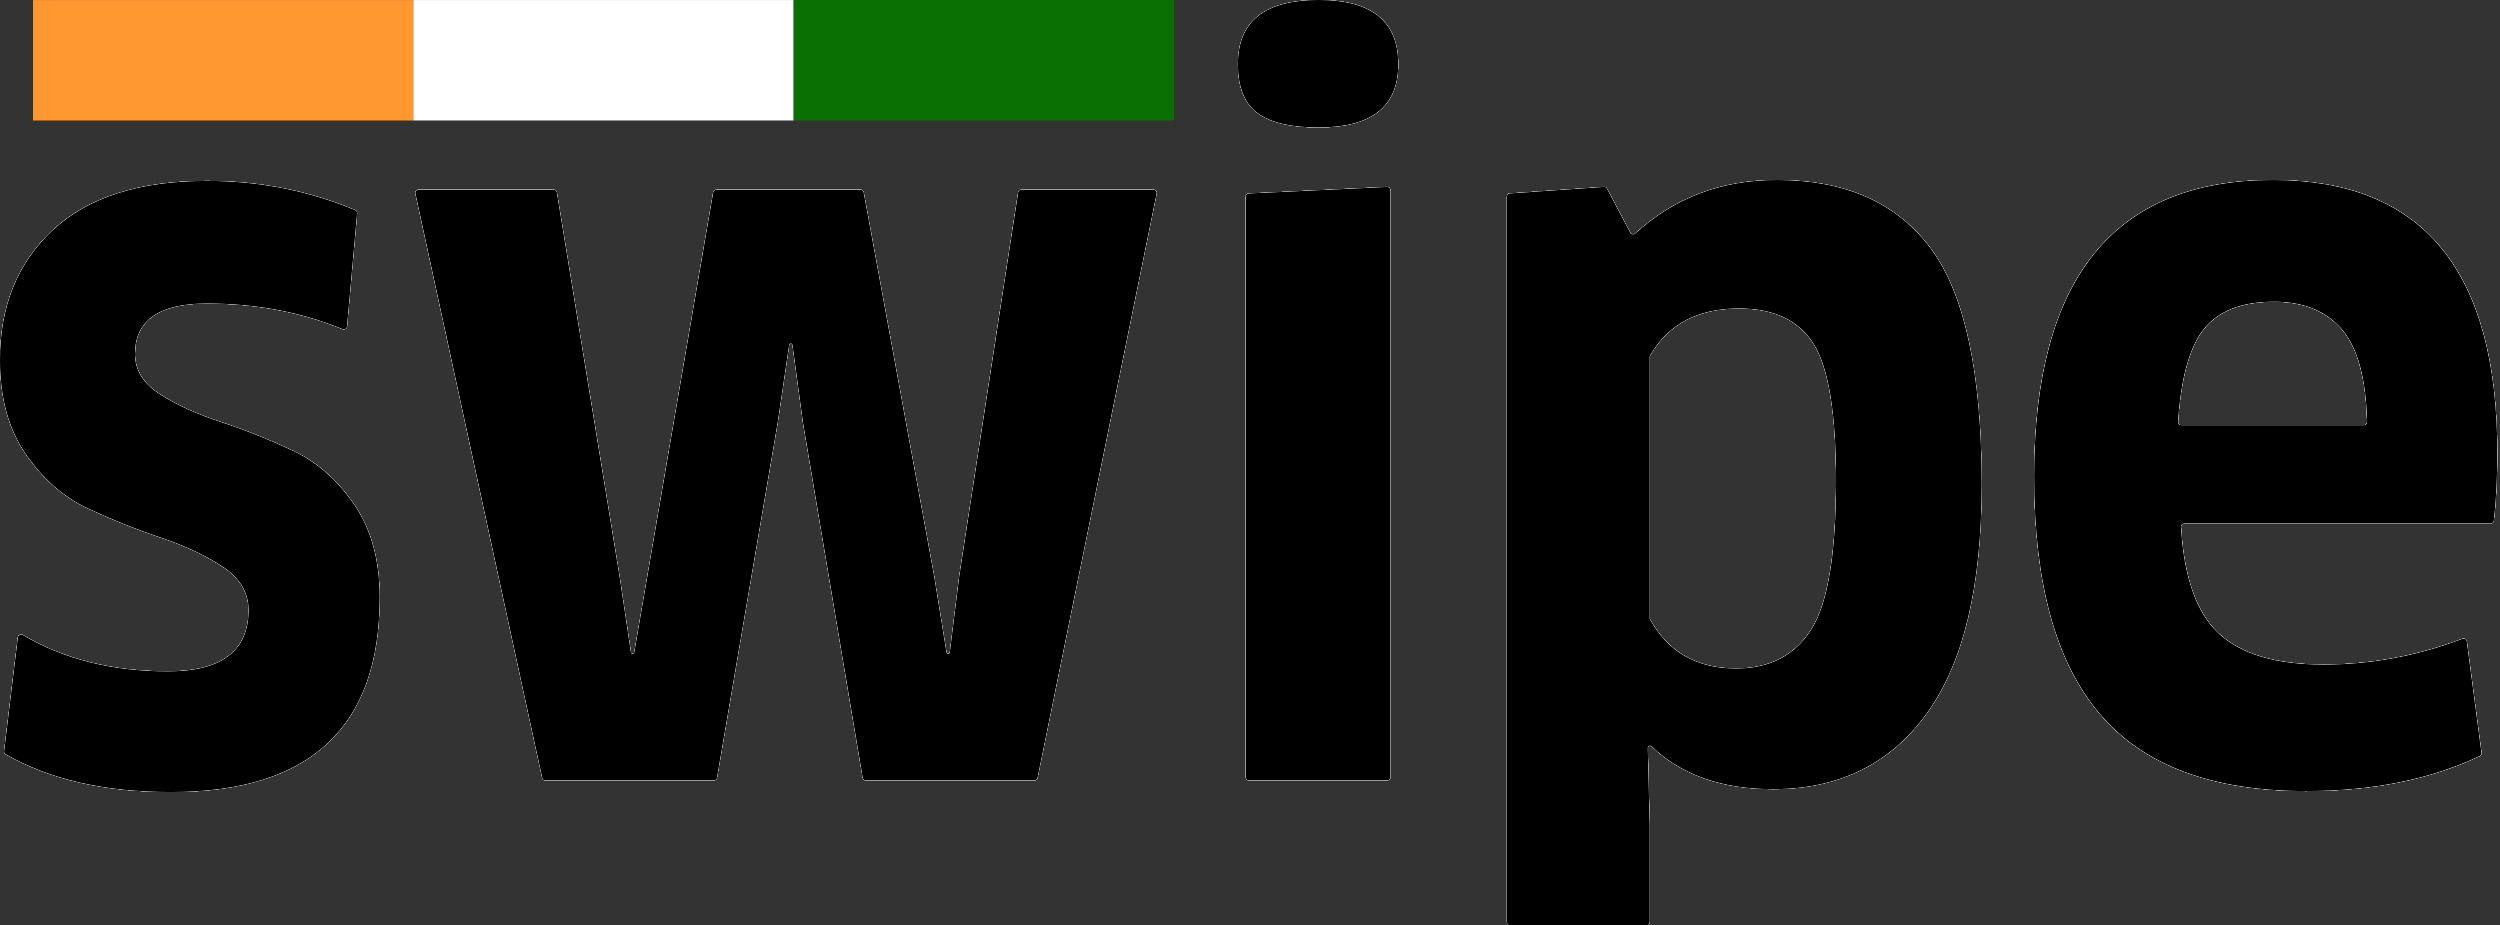<svg width="832" height="308" viewBox="0 0 832 308" fill="none" xmlns="http://www.w3.org/2000/svg">
<rect x="0" y="0" width="832" height="308" fill="#333333" stroke="none"/>
<path d="M126.351 198.818C126.351 242.003 103.186 263.587 56.873 263.587C34.767 263.587 16.454 259.387 1.895 250.997C1.527 250.785 1.324 250.373 1.375 249.952L5.947 212.133C6.04 211.359 6.906 210.942 7.578 211.339C21.267 219.412 37.383 223.433 55.909 223.433C73.794 223.433 82.727 216.635 82.727 203.02C82.727 197.205 79.879 192.41 74.165 188.607C68.451 184.857 61.57 181.604 53.477 178.901C45.41 176.215 37.317 172.971 29.233 169.195C21.166 165.41 14.267 159.365 8.553 151.059C2.848 142.745 0 132.33 0 119.805C0 101.9 5.873 87.487 17.61 76.558C29.357 65.664 46.427 60.213 68.823 60.213C86.218 60.213 102.679 63.462 118.196 69.936C118.623 70.115 118.884 70.55 118.843 71.011L115.487 108.618C115.423 109.34 114.672 109.79 114 109.514C100.157 103.839 85.096 101.005 68.823 101.005C52.884 101.005 44.915 106.624 44.915 117.846C44.915 123.244 47.728 127.721 53.318 131.275C58.916 134.856 65.71 137.914 73.679 140.511C81.639 143.117 89.609 146.299 97.596 150.058C105.565 153.843 112.349 159.843 117.948 168.034C123.547 176.277 126.351 186.515 126.351 198.818Z" fill="white"/>
<path d="M237.354 64.034C237.442 63.521 237.886 63.147 238.407 63.147H286.378C286.893 63.147 287.336 63.515 287.429 64.022L310.875 191.709L314.992 217.143C315.036 217.412 315.268 217.61 315.541 217.61C315.821 217.61 316.058 217.401 316.092 217.123L319.251 191.709L338.846 64.052C338.926 63.531 339.374 63.147 339.901 63.147H383.874C384.55 63.147 385.056 63.766 384.921 64.427L345.288 258.85C345.187 259.347 344.749 259.705 344.242 259.705H288.163C287.641 259.705 287.196 259.328 287.109 258.814L267.225 140.538L263.744 114.807C263.707 114.527 263.467 114.318 263.184 114.318C262.904 114.318 262.666 114.523 262.625 114.801L258.822 140.538L238.613 258.817C238.525 259.33 238.08 259.705 237.56 259.705H181.494C180.991 259.705 180.557 259.354 180.45 258.863L138.263 64.44C138.118 63.775 138.625 63.147 139.307 63.147H184.262C184.786 63.147 185.232 63.526 185.316 64.042L206.168 191.709L209.97 217.128C210.012 217.405 210.249 217.61 210.529 217.61C210.805 217.61 211.04 217.411 211.087 217.14L237.354 64.034Z" fill="white"/>
<path d="M462.735 258.637C462.735 259.227 462.257 259.705 461.667 259.705H415.651C415.061 259.705 414.583 259.227 414.583 258.637V162.044V65.45C414.583 64.88 415.031 64.411 415.601 64.384L461.617 62.215C462.226 62.187 462.735 62.672 462.735 63.282V258.637ZM465.327 21.38C465.327 35.411 456.482 42.414 438.827 42.414C429.549 42.414 422.765 40.81 418.457 37.565C414.141 34.33 411.991 28.923 411.991 21.38C411.991 7.118 420.916 8.26961e-06 438.827 8.26961e-06C456.482 -0.009 465.327 7.118 465.327 21.38Z" fill="white"/>
<path d="M611.039 159.968C611.039 137.515 608.563 122.358 603.618 114.478C598.665 106.589 590.351 102.644 578.737 102.644C565.046 102.644 555.178 107.854 549.159 118.274C549.066 118.434 549.018 118.617 549.018 118.801V205.681C549.018 205.86 549.063 206.037 549.15 206.194C555.164 217.025 564.699 222.476 577.764 222.476C588.971 222.476 597.312 218.142 602.787 209.508C608.315 200.901 611.039 184.37 611.039 159.968ZM659.501 161.262C659.501 195.166 653.424 220.526 641.254 237.359C629.083 254.2 612.012 262.621 590.05 262.621C573.003 262.621 559.519 257.862 549.667 248.37C549.463 248.174 549.167 248.104 548.898 248.192C548.581 248.296 548.369 248.596 548.378 248.93L549.018 274.596V306.901C549.018 307.491 548.54 307.969 547.95 307.969H502.562C501.972 307.969 501.494 307.491 501.494 306.901V65.429C501.494 64.868 501.928 64.402 502.489 64.364L533.783 62.211C534.205 62.182 534.604 62.404 534.801 62.777L542.539 77.429C542.87 78.055 543.708 78.191 544.23 77.713C557.177 65.848 572.854 59.911 591.341 59.911C614.17 59.911 631.232 67.517 642.563 82.727C653.849 97.956 659.501 124.131 659.501 161.262Z" fill="white"/>
<path d="M724.847 140.382C724.807 140.994 725.295 141.513 725.909 141.513H786.704C787.301 141.513 787.782 141.023 787.768 140.428C787.433 126.114 784.714 115.885 779.554 109.78C774.273 103.531 766.685 100.402 756.769 100.402C745.996 100.402 738.186 103.46 733.339 109.612C728.631 115.617 725.797 125.86 724.847 140.382ZM767.436 263.259C736.214 263.259 713.323 254.696 698.781 237.518C684.231 220.366 676.97 194.076 676.97 158.682C676.97 92.832 703.478 59.911 756.433 59.911C806.213 59.911 831.094 90.12 831.094 150.581C831.094 159.611 830.686 167.174 829.93 173.277C829.864 173.808 829.411 174.203 828.876 174.203H726.889C726.279 174.203 725.792 174.717 725.828 175.326C726.799 192.015 730.927 203.784 738.186 210.643C745.633 217.672 757.318 221.173 773.256 221.173C788.967 221.173 804.384 218.305 819.492 212.601C820.14 212.356 820.85 212.776 820.941 213.462L825.827 250.501C825.888 250.958 825.649 251.402 825.232 251.599C808.79 259.381 789.528 263.259 767.436 263.259Z" fill="white"/>
<path d="M126.351 198.818C126.351 242.003 103.186 263.587 56.873 263.587C34.767 263.587 16.454 259.387 1.895 250.997C1.527 250.785 1.324 250.373 1.375 249.952L5.947 212.133C6.04 211.359 6.906 210.942 7.578 211.339C21.267 219.412 37.383 223.433 55.909 223.433C73.794 223.433 82.727 216.635 82.727 203.02C82.727 197.205 79.879 192.41 74.165 188.607C68.451 184.857 61.57 181.604 53.477 178.901C45.41 176.215 37.317 172.971 29.233 169.195C21.166 165.41 14.267 159.365 8.553 151.059C2.848 142.745 0 132.33 0 119.805C0 101.9 5.873 87.487 17.61 76.558C29.357 65.664 46.427 60.213 68.823 60.213C86.218 60.213 102.679 63.462 118.196 69.936C118.623 70.115 118.884 70.55 118.843 71.011L115.487 108.618C115.423 109.34 114.672 109.79 114 109.514C100.157 103.839 85.096 101.005 68.823 101.005C52.884 101.005 44.915 106.624 44.915 117.846C44.915 123.244 47.728 127.721 53.318 131.275C58.916 134.856 65.71 137.914 73.679 140.511C81.639 143.117 89.609 146.299 97.596 150.058C105.565 153.843 112.349 159.843 117.948 168.034C123.547 176.277 126.351 186.515 126.351 198.818Z" fill="white"/>
<path d="M237.354 64.034C237.442 63.521 237.886 63.147 238.407 63.147H286.378C286.893 63.147 287.336 63.515 287.429 64.022L310.875 191.709L314.992 217.143C315.036 217.412 315.268 217.61 315.541 217.61C315.821 217.61 316.058 217.401 316.092 217.123L319.251 191.709L338.846 64.052C338.926 63.531 339.374 63.147 339.901 63.147H383.874C384.55 63.147 385.056 63.766 384.921 64.427L345.288 258.85C345.187 259.347 344.749 259.705 344.242 259.705H288.163C287.641 259.705 287.196 259.328 287.109 258.814L267.225 140.538L263.744 114.807C263.707 114.527 263.467 114.318 263.184 114.318C262.904 114.318 262.666 114.523 262.625 114.801L258.822 140.538L238.613 258.817C238.525 259.33 238.08 259.705 237.56 259.705H181.494C180.991 259.705 180.557 259.354 180.45 258.863L138.263 64.44C138.118 63.775 138.625 63.147 139.307 63.147H184.262C184.786 63.147 185.232 63.526 185.316 64.042L206.168 191.709L209.97 217.128C210.012 217.405 210.249 217.61 210.529 217.61C210.805 217.61 211.04 217.411 211.087 217.14L237.354 64.034Z" fill="white"/>
<path d="M462.735 258.637C462.735 259.227 462.257 259.705 461.667 259.705H415.651C415.061 259.705 414.583 259.227 414.583 258.637V162.044V65.45C414.583 64.88 415.031 64.411 415.601 64.384L461.617 62.215C462.226 62.187 462.735 62.672 462.735 63.282V258.637ZM465.327 21.38C465.327 35.411 456.482 42.414 438.827 42.414C429.549 42.414 422.765 40.81 418.457 37.565C414.141 34.33 411.991 28.923 411.991 21.38C411.991 7.118 420.916 8.26961e-06 438.827 8.26961e-06C456.482 -0.009 465.327 7.118 465.327 21.38Z" fill="white"/>
<path d="M611.039 159.968C611.039 137.515 608.563 122.358 603.618 114.478C598.665 106.589 590.351 102.644 578.737 102.644C565.046 102.644 555.178 107.854 549.159 118.274C549.066 118.434 549.018 118.617 549.018 118.801V205.681C549.018 205.86 549.063 206.037 549.15 206.194C555.164 217.025 564.699 222.476 577.764 222.476C588.971 222.476 597.312 218.142 602.787 209.508C608.315 200.901 611.039 184.37 611.039 159.968ZM659.501 161.262C659.501 195.166 653.424 220.526 641.254 237.359C629.083 254.2 612.012 262.621 590.05 262.621C573.003 262.621 559.519 257.862 549.667 248.37C549.463 248.174 549.167 248.104 548.898 248.192C548.581 248.296 548.369 248.596 548.378 248.93L549.018 274.596V306.901C549.018 307.491 548.54 307.969 547.95 307.969H502.562C501.972 307.969 501.494 307.491 501.494 306.901V65.429C501.494 64.868 501.928 64.402 502.489 64.364L533.783 62.211C534.205 62.182 534.604 62.404 534.801 62.777L542.539 77.429C542.87 78.055 543.708 78.191 544.23 77.713C557.177 65.848 572.854 59.911 591.341 59.911C614.17 59.911 631.232 67.517 642.563 82.727C653.849 97.956 659.501 124.131 659.501 161.262Z" fill="white"/>
<path d="M724.847 140.382C724.807 140.994 725.295 141.513 725.909 141.513H786.704C787.301 141.513 787.782 141.023 787.768 140.428C787.433 126.114 784.714 115.885 779.554 109.78C774.273 103.531 766.685 100.402 756.769 100.402C745.996 100.402 738.186 103.46 733.339 109.612C728.631 115.617 725.797 125.86 724.847 140.382ZM767.436 263.259C736.214 263.259 713.323 254.696 698.781 237.518C684.231 220.366 676.97 194.076 676.97 158.682C676.97 92.832 703.478 59.911 756.433 59.911C806.213 59.911 831.094 90.12 831.094 150.581C831.094 159.611 830.686 167.174 829.93 173.277C829.864 173.808 829.411 174.203 828.876 174.203H726.889C726.279 174.203 725.792 174.717 725.828 175.326C726.799 192.015 730.927 203.784 738.186 210.643C745.633 217.672 757.318 221.173 773.256 221.173C788.967 221.173 804.384 218.305 819.492 212.601C820.14 212.356 820.85 212.776 820.941 213.462L825.827 250.501C825.888 250.958 825.649 251.402 825.232 251.599C808.79 259.381 789.528 263.259 767.436 263.259Z" fill="white"/>
<path d="M126.351 198.818C126.351 242.003 103.186 263.587 56.873 263.587C34.767 263.587 16.454 259.387 1.895 250.997C1.527 250.785 1.324 250.373 1.375 249.952L5.947 212.133C6.04 211.359 6.906 210.942 7.578 211.339C21.267 219.412 37.383 223.433 55.909 223.433C73.794 223.433 82.727 216.635 82.727 203.02C82.727 197.205 79.879 192.41 74.165 188.607C68.451 184.857 61.57 181.604 53.477 178.901C45.41 176.215 37.317 172.971 29.233 169.195C21.166 165.41 14.267 159.365 8.553 151.059C2.848 142.745 0 132.33 0 119.805C0 101.9 5.873 87.487 17.61 76.558C29.357 65.664 46.427 60.213 68.823 60.213C86.218 60.213 102.679 63.462 118.196 69.936C118.623 70.115 118.884 70.55 118.843 71.011L115.487 108.618C115.423 109.34 114.672 109.79 114 109.514C100.157 103.839 85.096 101.005 68.823 101.005C52.884 101.005 44.915 106.624 44.915 117.846C44.915 123.244 47.728 127.721 53.318 131.275C58.916 134.856 65.71 137.914 73.679 140.511C81.639 143.117 89.609 146.299 97.596 150.058C105.565 153.843 112.349 159.843 117.948 168.034C123.547 176.277 126.351 186.515 126.351 198.818Z" fill="white"/>
<path d="M237.354 64.034C237.442 63.521 237.886 63.147 238.407 63.147H286.378C286.893 63.147 287.336 63.515 287.429 64.022L310.875 191.709L314.992 217.143C315.036 217.412 315.268 217.61 315.541 217.61C315.821 217.61 316.058 217.401 316.092 217.123L319.251 191.709L338.846 64.052C338.926 63.531 339.374 63.147 339.901 63.147H383.874C384.55 63.147 385.056 63.766 384.921 64.427L345.288 258.85C345.187 259.347 344.749 259.705 344.242 259.705H288.163C287.641 259.705 287.196 259.328 287.109 258.814L267.225 140.538L263.744 114.807C263.707 114.527 263.467 114.318 263.184 114.318C262.904 114.318 262.666 114.523 262.625 114.801L258.822 140.538L238.613 258.817C238.525 259.33 238.08 259.705 237.56 259.705H181.494C180.991 259.705 180.557 259.354 180.45 258.863L138.263 64.44C138.118 63.775 138.625 63.147 139.307 63.147H184.262C184.786 63.147 185.232 63.526 185.316 64.042L206.168 191.709L209.97 217.128C210.012 217.405 210.249 217.61 210.529 217.61C210.805 217.61 211.04 217.411 211.087 217.14L237.354 64.034Z" fill="white"/>
<path d="M462.735 258.637C462.735 259.227 462.257 259.705 461.667 259.705H415.651C415.061 259.705 414.583 259.227 414.583 258.637V162.044V65.45C414.583 64.88 415.031 64.411 415.601 64.384L461.617 62.215C462.226 62.187 462.735 62.672 462.735 63.282V258.637ZM465.327 21.38C465.327 35.411 456.482 42.414 438.827 42.414C429.549 42.414 422.765 40.81 418.457 37.565C414.141 34.33 411.991 28.923 411.991 21.38C411.991 7.118 420.916 8.26961e-06 438.827 8.26961e-06C456.482 -0.009 465.327 7.118 465.327 21.38Z" fill="white"/>
<path d="M611.039 159.968C611.039 137.515 608.563 122.358 603.618 114.478C598.665 106.589 590.351 102.644 578.737 102.644C565.046 102.644 555.178 107.854 549.159 118.274C549.066 118.434 549.018 118.617 549.018 118.801V205.681C549.018 205.86 549.063 206.037 549.15 206.194C555.164 217.025 564.699 222.476 577.764 222.476C588.971 222.476 597.312 218.142 602.787 209.508C608.315 200.901 611.039 184.37 611.039 159.968ZM659.501 161.262C659.501 195.166 653.424 220.526 641.254 237.359C629.083 254.2 612.012 262.621 590.05 262.621C573.003 262.621 559.519 257.862 549.667 248.37C549.463 248.174 549.167 248.104 548.898 248.192C548.581 248.296 548.369 248.596 548.378 248.93L549.018 274.596V306.901C549.018 307.491 548.54 307.969 547.95 307.969H502.562C501.972 307.969 501.494 307.491 501.494 306.901V65.429C501.494 64.868 501.928 64.402 502.489 64.364L533.783 62.211C534.205 62.182 534.604 62.404 534.801 62.777L542.539 77.429C542.87 78.055 543.708 78.191 544.23 77.713C557.177 65.848 572.854 59.911 591.341 59.911C614.17 59.911 631.232 67.517 642.563 82.727C653.849 97.956 659.501 124.131 659.501 161.262Z" fill="white"/>
<path d="M724.847 140.382C724.807 140.994 725.295 141.513 725.909 141.513H786.704C787.301 141.513 787.782 141.023 787.768 140.428C787.433 126.114 784.714 115.885 779.554 109.78C774.273 103.531 766.685 100.402 756.769 100.402C745.996 100.402 738.186 103.46 733.339 109.612C728.631 115.617 725.797 125.86 724.847 140.382ZM767.436 263.259C736.214 263.259 713.323 254.696 698.781 237.518C684.231 220.366 676.97 194.076 676.97 158.682C676.97 92.832 703.478 59.911 756.433 59.911C806.213 59.911 831.094 90.12 831.094 150.581C831.094 159.611 830.686 167.174 829.93 173.277C829.864 173.808 829.411 174.203 828.876 174.203H726.889C726.279 174.203 725.792 174.717 725.828 175.326C726.799 192.015 730.927 203.784 738.186 210.643C745.633 217.672 757.318 221.173 773.256 221.173C788.967 221.173 804.384 218.305 819.492 212.601C820.14 212.356 820.85 212.776 820.941 213.462L825.827 250.501C825.888 250.958 825.649 251.402 825.232 251.599C808.79 259.381 789.528 263.259 767.436 263.259Z" fill="white"/>
<path d="M126.351 198.818C126.351 242.003 103.186 263.587 56.873 263.587C34.767 263.587 16.454 259.387 1.895 250.997C1.527 250.785 1.324 250.373 1.375 249.952L5.947 212.133C6.04 211.359 6.906 210.942 7.578 211.339C21.267 219.412 37.383 223.433 55.909 223.433C73.794 223.433 82.727 216.635 82.727 203.02C82.727 197.205 79.879 192.41 74.165 188.607C68.451 184.857 61.57 181.604 53.477 178.901C45.41 176.215 37.317 172.971 29.233 169.195C21.166 165.41 14.267 159.365 8.553 151.059C2.848 142.745 0 132.33 0 119.805C0 101.9 5.873 87.487 17.61 76.558C29.357 65.664 46.427 60.213 68.823 60.213C86.218 60.213 102.679 63.462 118.196 69.936C118.623 70.115 118.884 70.55 118.843 71.011L115.487 108.618C115.423 109.34 114.672 109.79 114 109.514C100.157 103.839 85.096 101.005 68.823 101.005C52.884 101.005 44.915 106.624 44.915 117.846C44.915 123.244 47.728 127.721 53.318 131.275C58.916 134.856 65.71 137.914 73.679 140.511C81.639 143.117 89.609 146.299 97.596 150.058C105.565 153.843 112.349 159.843 117.948 168.034C123.547 176.277 126.351 186.515 126.351 198.818Z" fill="white"/>
<path d="M237.354 64.034C237.442 63.521 237.886 63.147 238.407 63.147H286.378C286.893 63.147 287.336 63.515 287.429 64.022L310.875 191.709L314.992 217.143C315.036 217.412 315.268 217.61 315.541 217.61C315.821 217.61 316.058 217.401 316.092 217.123L319.251 191.709L338.846 64.052C338.926 63.531 339.374 63.147 339.901 63.147H383.874C384.55 63.147 385.056 63.766 384.921 64.427L345.288 258.85C345.187 259.347 344.749 259.705 344.242 259.705H288.163C287.641 259.705 287.196 259.328 287.109 258.814L267.225 140.538L263.744 114.807C263.707 114.527 263.467 114.318 263.184 114.318C262.904 114.318 262.666 114.523 262.625 114.801L258.822 140.538L238.613 258.817C238.525 259.33 238.08 259.705 237.56 259.705H181.494C180.991 259.705 180.557 259.354 180.45 258.863L138.263 64.44C138.118 63.775 138.625 63.147 139.307 63.147H184.262C184.786 63.147 185.232 63.526 185.316 64.042L206.168 191.709L209.97 217.128C210.012 217.405 210.249 217.61 210.529 217.61C210.805 217.61 211.04 217.411 211.087 217.14L237.354 64.034Z" fill="white"/>
<path d="M462.735 258.637C462.735 259.227 462.257 259.705 461.667 259.705H415.651C415.061 259.705 414.583 259.227 414.583 258.637V162.044V65.45C414.583 64.88 415.031 64.411 415.601 64.384L461.617 62.215C462.226 62.187 462.735 62.672 462.735 63.282V258.637ZM465.327 21.38C465.327 35.411 456.482 42.414 438.827 42.414C429.549 42.414 422.765 40.81 418.457 37.565C414.141 34.33 411.991 28.923 411.991 21.38C411.991 7.118 420.916 8.26961e-06 438.827 8.26961e-06C456.482 -0.009 465.327 7.118 465.327 21.38Z" fill="white"/>
<path d="M611.039 159.968C611.039 137.515 608.563 122.358 603.618 114.478C598.665 106.589 590.351 102.644 578.737 102.644C565.046 102.644 555.178 107.854 549.159 118.274C549.066 118.434 549.018 118.617 549.018 118.801V205.681C549.018 205.86 549.063 206.037 549.15 206.194C555.164 217.025 564.699 222.476 577.764 222.476C588.971 222.476 597.312 218.142 602.787 209.508C608.315 200.901 611.039 184.37 611.039 159.968ZM659.501 161.262C659.501 195.166 653.424 220.526 641.254 237.359C629.083 254.2 612.012 262.621 590.05 262.621C573.003 262.621 559.519 257.862 549.667 248.37C549.463 248.174 549.167 248.104 548.898 248.192C548.581 248.296 548.369 248.596 548.378 248.93L549.018 274.596V306.901C549.018 307.491 548.54 307.969 547.95 307.969H502.562C501.972 307.969 501.494 307.491 501.494 306.901V65.429C501.494 64.868 501.928 64.402 502.489 64.364L533.783 62.211C534.205 62.182 534.604 62.404 534.801 62.777L542.539 77.429C542.87 78.055 543.708 78.191 544.23 77.713C557.177 65.848 572.854 59.911 591.341 59.911C614.17 59.911 631.232 67.517 642.563 82.727C653.849 97.956 659.501 124.131 659.501 161.262Z" fill="white"/>
<path d="M724.847 140.382C724.807 140.994 725.295 141.513 725.909 141.513H786.704C787.301 141.513 787.782 141.023 787.768 140.428C787.433 126.114 784.714 115.885 779.554 109.78C774.273 103.531 766.685 100.402 756.769 100.402C745.996 100.402 738.186 103.46 733.339 109.612C728.631 115.617 725.797 125.86 724.847 140.382ZM767.436 263.259C736.214 263.259 713.323 254.696 698.781 237.518C684.231 220.366 676.97 194.076 676.97 158.682C676.97 92.832 703.478 59.911 756.433 59.911C806.213 59.911 831.094 90.12 831.094 150.581C831.094 159.611 830.686 167.174 829.93 173.277C829.864 173.808 829.411 174.203 828.876 174.203H726.889C726.279 174.203 725.792 174.717 725.828 175.326C726.799 192.015 730.927 203.784 738.186 210.643C745.633 217.672 757.318 221.173 773.256 221.173C788.967 221.173 804.384 218.305 819.492 212.601C820.14 212.356 820.85 212.776 820.941 213.462L825.827 250.501C825.888 250.958 825.649 251.402 825.232 251.599C808.79 259.381 789.528 263.259 767.436 263.259Z" fill="white"/>
<path d="M126.351 198.818C126.351 242.003 103.186 263.587 56.873 263.587C34.767 263.587 16.454 259.387 1.895 250.997C1.527 250.785 1.324 250.373 1.375 249.952L5.947 212.133C6.04 211.359 6.906 210.942 7.578 211.339C21.267 219.412 37.383 223.433 55.909 223.433C73.794 223.433 82.727 216.635 82.727 203.02C82.727 197.205 79.879 192.41 74.165 188.607C68.451 184.857 61.57 181.604 53.477 178.901C45.41 176.215 37.317 172.971 29.233 169.195C21.166 165.41 14.267 159.365 8.553 151.059C2.848 142.745 0 132.33 0 119.805C0 101.9 5.873 87.487 17.61 76.558C29.357 65.664 46.427 60.213 68.823 60.213C86.218 60.213 102.679 63.462 118.196 69.936C118.623 70.115 118.884 70.55 118.843 71.011L115.487 108.618C115.423 109.34 114.672 109.79 114 109.514C100.157 103.839 85.096 101.005 68.823 101.005C52.884 101.005 44.915 106.624 44.915 117.846C44.915 123.244 47.728 127.721 53.318 131.275C58.916 134.856 65.71 137.914 73.679 140.511C81.639 143.117 89.609 146.299 97.596 150.058C105.565 153.843 112.349 159.843 117.948 168.034C123.547 176.277 126.351 186.515 126.351 198.818Z" fill="white"/>
<path d="M237.354 64.034C237.442 63.521 237.886 63.147 238.407 63.147H286.378C286.893 63.147 287.336 63.515 287.429 64.022L310.875 191.709L314.992 217.143C315.036 217.412 315.268 217.61 315.541 217.61C315.821 217.61 316.058 217.401 316.092 217.123L319.251 191.709L338.846 64.052C338.926 63.531 339.374 63.147 339.901 63.147H383.874C384.55 63.147 385.056 63.766 384.921 64.427L345.288 258.85C345.187 259.347 344.749 259.705 344.242 259.705H288.163C287.641 259.705 287.196 259.328 287.109 258.814L267.225 140.538L263.744 114.807C263.707 114.527 263.467 114.318 263.184 114.318C262.904 114.318 262.666 114.523 262.625 114.801L258.822 140.538L238.613 258.817C238.525 259.33 238.08 259.705 237.56 259.705H181.494C180.991 259.705 180.557 259.354 180.45 258.863L138.263 64.44C138.118 63.775 138.625 63.147 139.307 63.147H184.262C184.786 63.147 185.232 63.526 185.316 64.042L206.168 191.709L209.97 217.128C210.012 217.405 210.249 217.61 210.529 217.61C210.805 217.61 211.04 217.411 211.087 217.14L237.354 64.034Z" fill="white"/>
<path d="M462.735 258.637C462.735 259.227 462.257 259.705 461.667 259.705H415.651C415.061 259.705 414.583 259.227 414.583 258.637V162.044V65.45C414.583 64.88 415.031 64.411 415.601 64.384L461.617 62.215C462.226 62.187 462.735 62.672 462.735 63.282V258.637ZM465.327 21.38C465.327 35.411 456.482 42.414 438.827 42.414C429.549 42.414 422.765 40.81 418.457 37.565C414.141 34.33 411.991 28.923 411.991 21.38C411.991 7.118 420.916 8.26961e-06 438.827 8.26961e-06C456.482 -0.009 465.327 7.118 465.327 21.38Z" fill="white"/>
<path d="M611.039 159.968C611.039 137.515 608.563 122.358 603.618 114.478C598.665 106.589 590.351 102.644 578.737 102.644C565.046 102.644 555.178 107.854 549.159 118.274C549.066 118.434 549.018 118.617 549.018 118.801V205.681C549.018 205.86 549.063 206.037 549.15 206.194C555.164 217.025 564.699 222.476 577.764 222.476C588.971 222.476 597.312 218.142 602.787 209.508C608.315 200.901 611.039 184.37 611.039 159.968ZM659.501 161.262C659.501 195.166 653.424 220.526 641.254 237.359C629.083 254.2 612.012 262.621 590.05 262.621C573.003 262.621 559.519 257.862 549.667 248.37C549.463 248.174 549.167 248.104 548.898 248.192C548.581 248.296 548.369 248.596 548.378 248.93L549.018 274.596V306.901C549.018 307.491 548.54 307.969 547.95 307.969H502.562C501.972 307.969 501.494 307.491 501.494 306.901V65.429C501.494 64.868 501.928 64.402 502.489 64.364L533.783 62.211C534.205 62.182 534.604 62.404 534.801 62.777L542.539 77.429C542.87 78.055 543.708 78.191 544.23 77.713C557.177 65.848 572.854 59.911 591.341 59.911C614.17 59.911 631.232 67.517 642.563 82.727C653.849 97.956 659.501 124.131 659.501 161.262Z" fill="white"/>
<path d="M724.847 140.382C724.807 140.994 725.295 141.513 725.909 141.513H786.704C787.301 141.513 787.782 141.023 787.768 140.428C787.433 126.114 784.714 115.885 779.554 109.78C774.273 103.531 766.685 100.402 756.769 100.402C745.996 100.402 738.186 103.46 733.339 109.612C728.631 115.617 725.797 125.86 724.847 140.382ZM767.436 263.259C736.214 263.259 713.323 254.696 698.781 237.518C684.231 220.366 676.97 194.076 676.97 158.682C676.97 92.832 703.478 59.911 756.433 59.911C806.213 59.911 831.094 90.12 831.094 150.581C831.094 159.611 830.686 167.174 829.93 173.277C829.864 173.808 829.411 174.203 828.876 174.203H726.889C726.279 174.203 725.792 174.717 725.828 175.326C726.799 192.015 730.927 203.784 738.186 210.643C745.633 217.672 757.318 221.173 773.256 221.173C788.967 221.173 804.384 218.305 819.492 212.601C820.14 212.356 820.85 212.776 820.941 213.462L825.827 250.501C825.888 250.958 825.649 251.402 825.232 251.599C808.79 259.381 789.528 263.259 767.436 263.259Z" fill="white"/>
<path d="M126.351 198.818C126.351 242.003 103.186 263.587 56.873 263.587C34.767 263.587 16.454 259.387 1.895 250.997C1.527 250.785 1.324 250.373 1.375 249.952L5.947 212.133C6.04 211.359 6.906 210.942 7.578 211.339C21.267 219.412 37.383 223.433 55.909 223.433C73.794 223.433 82.727 216.635 82.727 203.02C82.727 197.205 79.879 192.41 74.165 188.607C68.451 184.857 61.57 181.604 53.477 178.901C45.41 176.215 37.317 172.971 29.233 169.195C21.166 165.41 14.267 159.365 8.553 151.059C2.848 142.745 0 132.33 0 119.805C0 101.9 5.873 87.487 17.61 76.558C29.357 65.664 46.427 60.213 68.823 60.213C86.218 60.213 102.679 63.462 118.196 69.936C118.623 70.115 118.884 70.55 118.843 71.011L115.487 108.618C115.423 109.34 114.672 109.79 114 109.514C100.157 103.839 85.096 101.005 68.823 101.005C52.884 101.005 44.915 106.624 44.915 117.846C44.915 123.244 47.728 127.721 53.318 131.275C58.916 134.856 65.71 137.914 73.679 140.511C81.639 143.117 89.609 146.299 97.596 150.058C105.565 153.843 112.349 159.843 117.948 168.034C123.547 176.277 126.351 186.515 126.351 198.818Z" fill="black"/>
<path d="M237.354 64.034C237.442 63.521 237.886 63.147 238.407 63.147H286.378C286.893 63.147 287.336 63.515 287.429 64.022L310.875 191.709L314.992 217.143C315.036 217.412 315.268 217.61 315.541 217.61C315.821 217.61 316.058 217.401 316.092 217.123L319.251 191.709L338.846 64.052C338.926 63.531 339.374 63.147 339.901 63.147H383.874C384.55 63.147 385.056 63.766 384.921 64.427L345.288 258.85C345.187 259.347 344.749 259.705 344.242 259.705H288.163C287.641 259.705 287.196 259.328 287.109 258.814L267.225 140.538L263.744 114.807C263.707 114.527 263.467 114.318 263.184 114.318C262.904 114.318 262.666 114.523 262.625 114.801L258.822 140.538L238.613 258.817C238.525 259.33 238.08 259.705 237.56 259.705H181.494C180.991 259.705 180.557 259.354 180.45 258.863L138.263 64.44C138.118 63.775 138.625 63.147 139.307 63.147H184.262C184.786 63.147 185.232 63.526 185.316 64.042L206.168 191.709L209.97 217.128C210.012 217.405 210.249 217.61 210.529 217.61C210.805 217.61 211.04 217.411 211.087 217.14L237.354 64.034Z" fill="black"/>
<path d="M462.735 258.637C462.735 259.227 462.257 259.705 461.667 259.705H415.651C415.061 259.705 414.583 259.227 414.583 258.637V162.044V65.45C414.583 64.88 415.031 64.411 415.601 64.384L461.617 62.215C462.226 62.187 462.735 62.672 462.735 63.282V258.637ZM465.327 21.38C465.327 35.411 456.482 42.414 438.827 42.414C429.549 42.414 422.765 40.81 418.457 37.565C414.141 34.33 411.991 28.923 411.991 21.38C411.991 7.118 420.916 8.26961e-06 438.827 8.26961e-06C456.482 -0.009 465.327 7.118 465.327 21.38Z" fill="black"/>
<path d="M611.039 159.968C611.039 137.515 608.563 122.358 603.618 114.478C598.665 106.589 590.351 102.644 578.737 102.644C565.046 102.644 555.178 107.854 549.159 118.274C549.066 118.434 549.018 118.617 549.018 118.801V205.681C549.018 205.86 549.063 206.037 549.15 206.194C555.164 217.025 564.699 222.476 577.764 222.476C588.971 222.476 597.312 218.142 602.787 209.508C608.315 200.901 611.039 184.37 611.039 159.968ZM659.501 161.262C659.501 195.166 653.424 220.526 641.254 237.359C629.083 254.2 612.012 262.621 590.05 262.621C573.003 262.621 559.519 257.862 549.667 248.37C549.463 248.174 549.167 248.104 548.898 248.192C548.581 248.296 548.369 248.596 548.378 248.93L549.018 274.596V306.901C549.018 307.491 548.54 307.969 547.95 307.969H502.562C501.972 307.969 501.494 307.491 501.494 306.901V65.429C501.494 64.868 501.928 64.402 502.489 64.364L533.783 62.211C534.205 62.182 534.604 62.404 534.801 62.777L542.539 77.429C542.87 78.055 543.708 78.191 544.23 77.713C557.177 65.848 572.854 59.911 591.341 59.911C614.17 59.911 631.232 67.517 642.563 82.727C653.849 97.956 659.501 124.131 659.501 161.262Z" fill="black"/>
<path d="M724.847 140.382C724.807 140.994 725.295 141.513 725.909 141.513H786.704C787.301 141.513 787.782 141.023 787.768 140.428C787.433 126.114 784.714 115.885 779.554 109.78C774.273 103.531 766.685 100.402 756.769 100.402C745.996 100.402 738.186 103.46 733.339 109.612C728.631 115.617 725.797 125.86 724.847 140.382ZM767.436 263.259C736.214 263.259 713.323 254.696 698.781 237.518C684.231 220.366 676.97 194.076 676.97 158.682C676.97 92.832 703.478 59.911 756.433 59.911C806.213 59.911 831.094 90.12 831.094 150.581C831.094 159.611 830.686 167.174 829.93 173.277C829.864 173.808 829.411 174.203 828.876 174.203H726.889C726.279 174.203 725.792 174.717 725.828 175.326C726.799 192.015 730.927 203.784 738.186 210.643C745.633 217.672 757.318 221.173 773.256 221.173C788.967 221.173 804.384 218.305 819.492 212.601C820.14 212.356 820.85 212.776 820.941 213.462L825.827 250.501C825.888 250.958 825.649 251.402 825.232 251.599C808.79 259.381 789.528 263.259 767.436 263.259Z" fill="white"/>
<path d="M724.847 140.382C724.807 140.994 725.295 141.513 725.909 141.513H786.704C787.301 141.513 787.782 141.023 787.768 140.428C787.433 126.114 784.714 115.885 779.554 109.78C774.273 103.531 766.685 100.402 756.769 100.402C745.996 100.402 738.186 103.46 733.339 109.612C728.631 115.617 725.797 125.86 724.847 140.382ZM767.436 263.259C736.214 263.259 713.323 254.696 698.781 237.518C684.231 220.366 676.97 194.076 676.97 158.682C676.97 92.832 703.478 59.911 756.433 59.911C806.213 59.911 831.094 90.12 831.094 150.581C831.094 159.611 830.686 167.174 829.93 173.277C829.864 173.808 829.411 174.203 828.876 174.203H726.889C726.279 174.203 725.792 174.717 725.828 175.326C726.799 192.015 730.927 203.784 738.186 210.643C745.633 217.672 757.318 221.173 773.256 221.173C788.967 221.173 804.384 218.305 819.492 212.601C820.14 212.356 820.85 212.776 820.941 213.462L825.827 250.501C825.888 250.958 825.649 251.402 825.232 251.599C808.79 259.381 789.528 263.259 767.436 263.259Z" fill="black"/>
<path d="M137.562 0.016H11V40.094H137.562V0.016Z" fill="#FF9831"/>
<path d="M264.124 0.016H137.562V40.094H264.124V0.016Z" fill="white"/>
<path d="M390.687 0.016H264.125V40.094H390.687V0.016Z" fill="#0B7004"/>
</svg>
